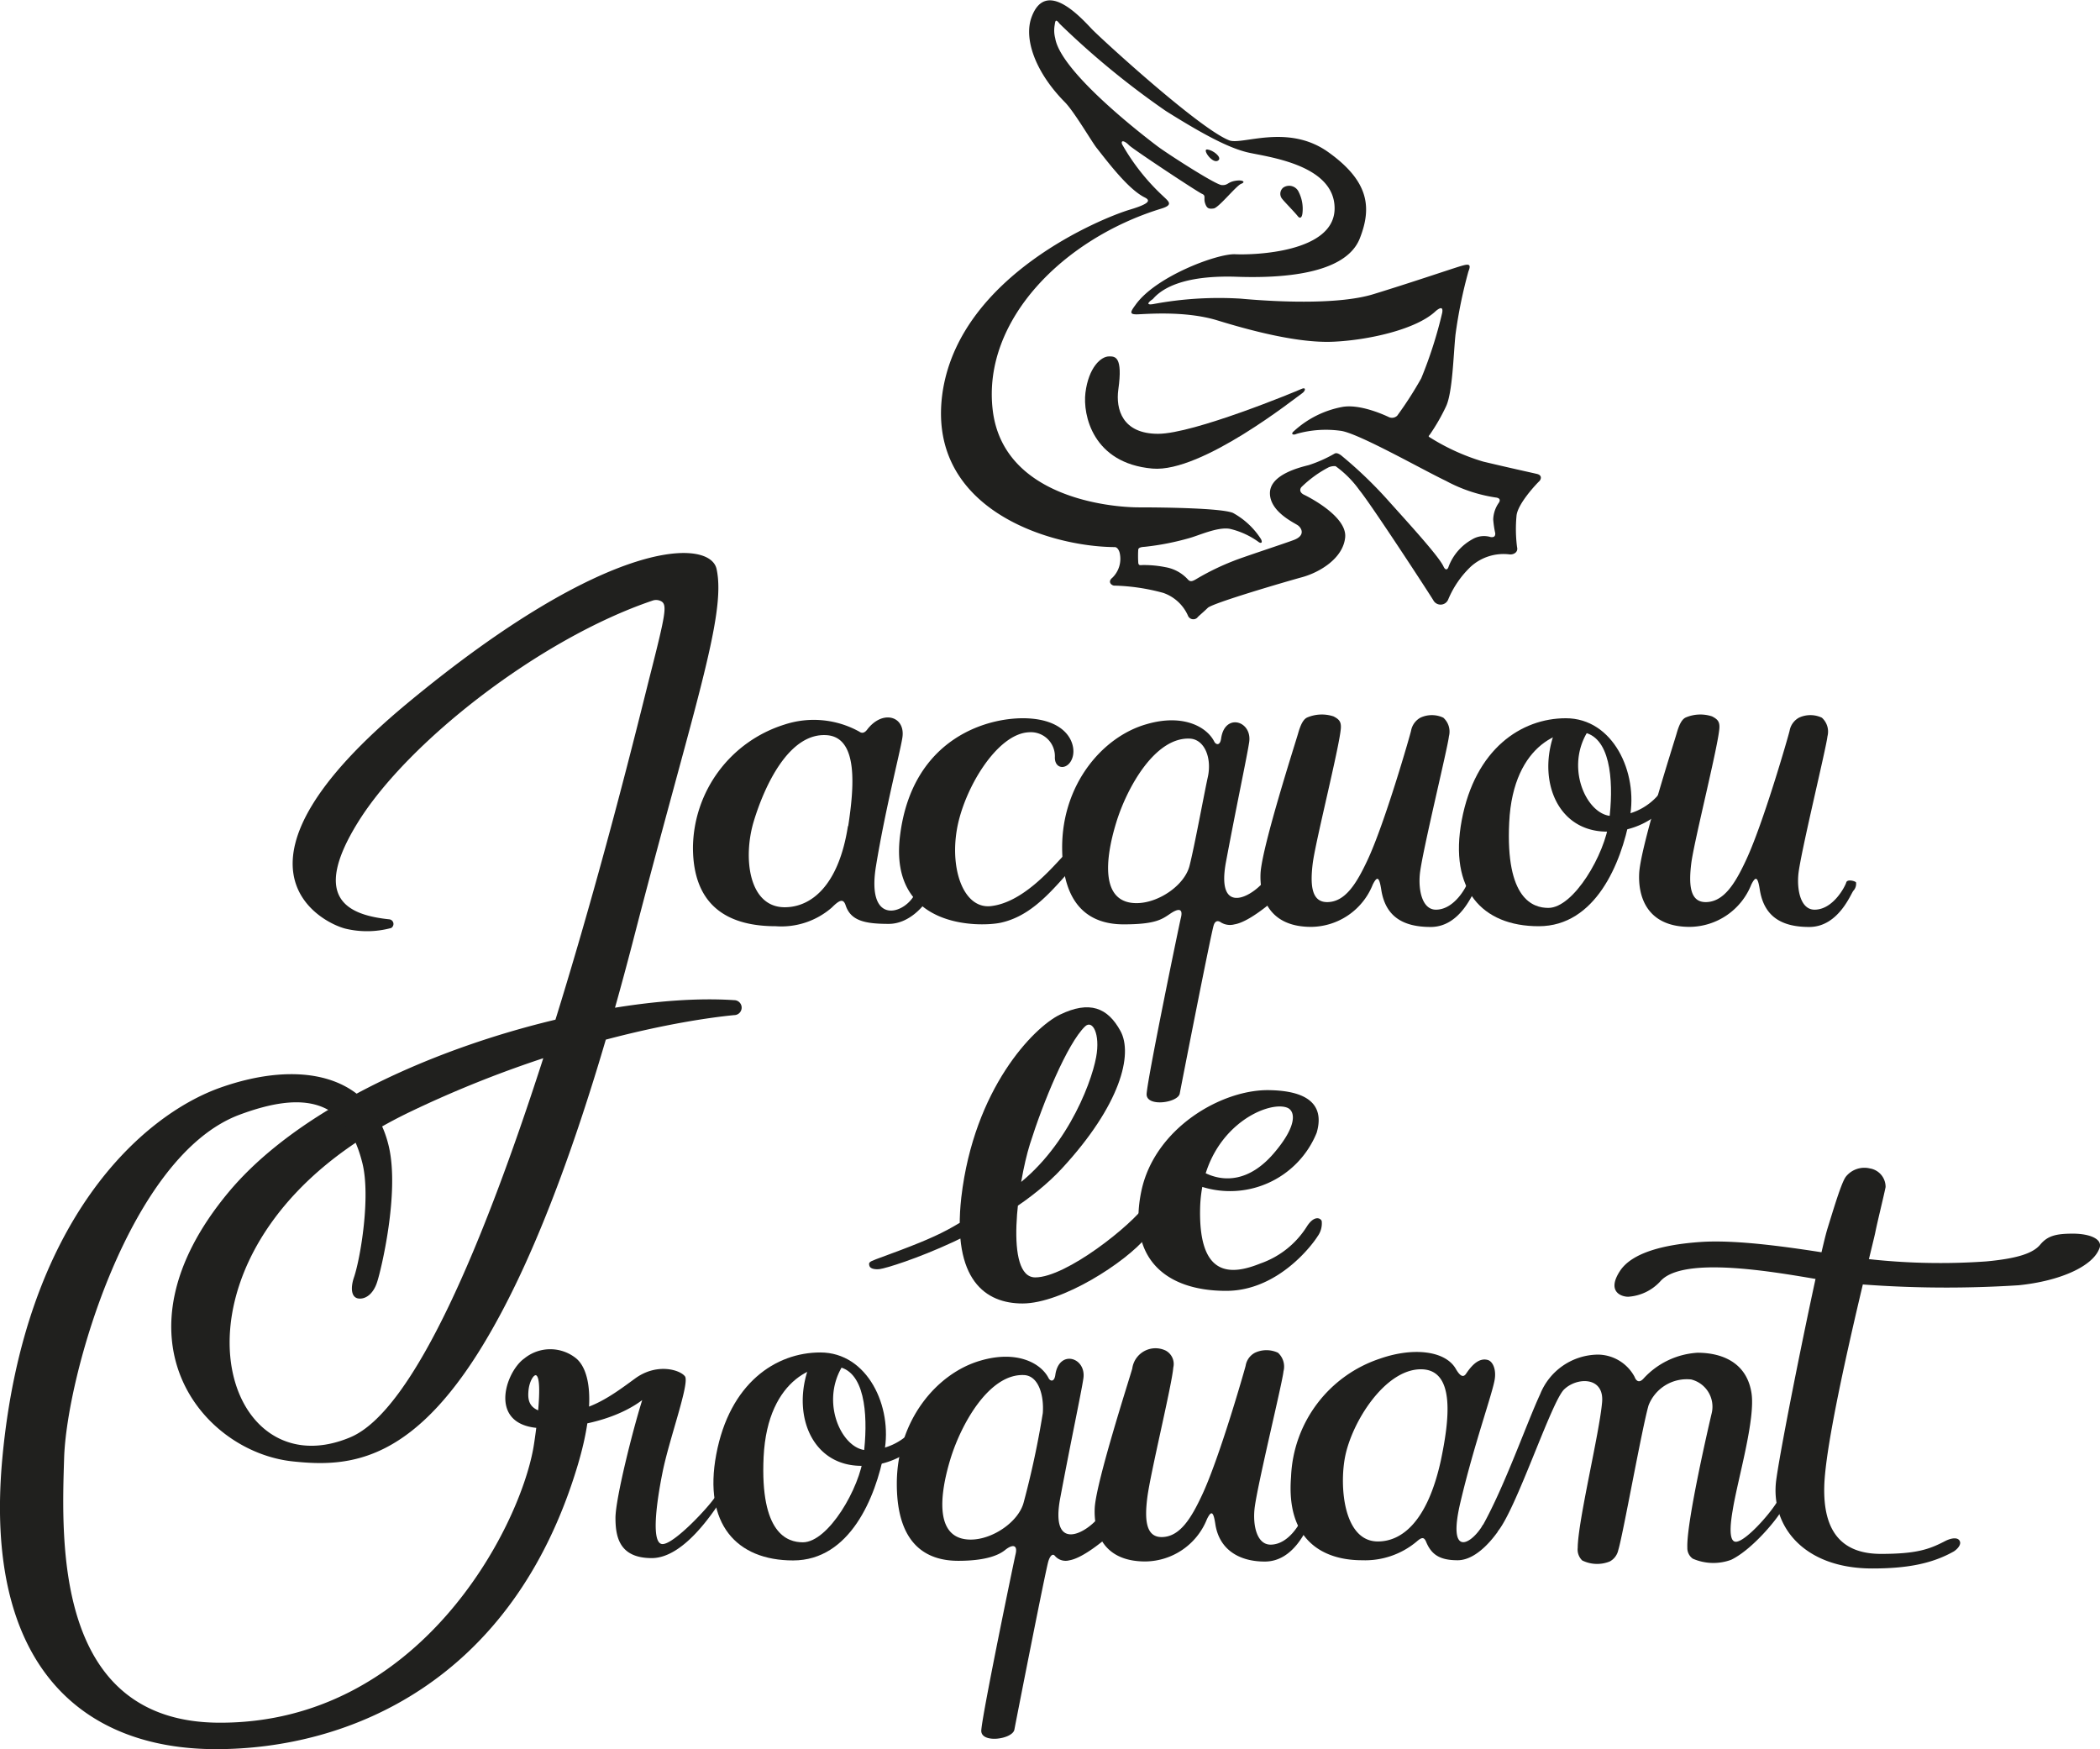 <svg xmlns="http://www.w3.org/2000/svg" viewBox="0 0 224.68 187.13"><defs><style>.cls-1{fill:#20201e;}</style></defs><g id="Calque_2" data-name="Calque 2"><g id="Calque_11" data-name="Calque 11"><path class="cls-1" d="M78.55,107a.8.8,0,0,1,0,1.6C73,109.14,59.4,111.52,44,118.89,15.72,132.38,22.64,160,37.47,153.77,51.27,148,67.52,80.23,69.56,72.21c1.63-6.41,1.82-7.45,1.24-7.85a1.15,1.15,0,0,0-1-.1C57.73,68.35,43.59,79.4,38.28,88c-5,8.08-1.13,9.88,3.35,10.35a.5.5,0,0,1,.22.93,9.86,9.86,0,0,1-4.93.06c-2.82-.75-14.14-6.85,6.67-24.11C65.23,57.29,76,57.64,76.67,60.89c1.08,5-2.57,15.08-9,40-5.2,20-10.28,33-15,41.3C44.58,156.5,37.47,157,31.37,156.35c-9.76-1-19.86-13.25-6.92-28.8C35.83,113.89,63.73,106,78.55,107Z"/><path class="cls-1" d="M97.72,95.93c-1.29,2-5,2.87-4-3.26s2.61-12.3,2.83-13.78c.33-2.27-2.11-3-3.76-.85-.28.38-.57.44-.84.24a10.05,10.05,0,0,0-8.06-.75,13.94,13.94,0,0,0-9.75,13.12c0,6.76,4.35,8.44,8.86,8.44a8.22,8.22,0,0,0,6-2c.79-.79,1.22-1,1.47-.25.54,1.64,2,2,4.61,2,2.37,0,3.92-2.24,4.06-2.44S98.08,95.36,97.72,95.93Zm-7-7.55c-1,6.46-4,8.68-6.76,8.68-3.87,0-4.49-5.32-3.31-9.21,1.13-3.72,3.74-9.47,7.79-9.2C91.88,78.88,91.37,84.3,90.75,88.38Z"/><path class="cls-1" d="M158.6,163.23c-1.22,2-3.78,3.5-2.34-2.55,1.49-6.31,3.46-11.69,3.67-13.17.14-1-.19-1.8-.7-2-.79-.25-1.55.22-2.37,1.45-.35.53-.74.11-1.1-.51-1.1-1.93-4.51-2.35-8.08-1.11A13.89,13.89,0,0,0,138.13,158c-.54,6.73,3.35,8.92,7.6,8.92a8.6,8.6,0,0,0,5.84-2c.55-.48.78-.49,1,0,.56,1.38,1.45,2,3.38,2,2.23,0,4.12-2.84,4.26-3S158.94,162.66,158.6,163.23Zm-4.44-7c-1.42,6.51-4.15,8.68-6.74,8.68-3.66,0-4.12-5.84-3.52-9,.73-3.8,4.28-9.41,8.11-9.42S155,152.2,154.16,156.23Z"/><path class="cls-1" d="M135.61,93.81c-1.29,2-5.58,4.51-4.44-1.61,1.18-6.29,2.26-11.32,2.48-12.8.34-2.28-2.61-3.17-3-.4-.12.84-.57.66-.73.35-.82-1.63-3.39-3-7.23-1.88-4.73,1.33-9.05,6.43-9.05,13.18s3.43,8.24,6.58,8.24c3.44,0,4.11-.55,5-1.15s1.38-.55,1.12.47c-.13.49-3.5,16.77-3.66,18.79-.12,1.47,3.34,1,3.54,0,.24-1.27,3.3-16.91,3.63-18,.13-.43.4-.59.79-.31a1.86,1.86,0,0,0,1.44.2c1.87-.3,5.09-3.32,5.23-3.52S136,93.25,135.61,93.81Zm-8.34-1.19c-.52,2.08-3.31,4-5.67,4-3.88,0-3.37-4.71-2.18-8.6,1.13-3.71,4.14-9.18,7.89-9,1.56.08,2.36,2.06,1.92,4.09C128.85,84.82,127.81,90.5,127.27,92.62Z"/><path class="cls-1" d="M117.87,161.9c-1.29,2-5.58,4.51-4.44-1.61,1.18-6.29,2.26-11.32,2.48-12.81.34-2.27-2.61-3.16-3-.39-.12.84-.57.65-.72.35-.83-1.63-3.4-3-7.24-1.89-4.73,1.34-9,6.43-9,13.19s3.43,8.24,6.58,8.24c2.61,0,4.17-.48,5-1.15s1.38-.56,1.12.47c-.12.49-3.5,16.77-3.66,18.79-.12,1.47,3.34,1,3.54-.05.24-1.27,3.31-16.91,3.63-18,.13-.44.42-.95.72-.57a1.51,1.51,0,0,0,1.52.46c1.86-.3,5.08-3.32,5.23-3.53S118.24,161.34,117.87,161.9Zm-8.34-1.19c-.52,2.07-3.31,4-5.67,4-3.88,0-3.36-4.71-2.18-8.6,1.13-3.72,4.14-9.18,7.89-9,1.56.08,2.14,2.2,2,4.07A95.46,95.46,0,0,1,109.53,160.71Z"/><path class="cls-1" d="M110.1,78.34a2.57,2.57,0,0,1,2.76,2.7c0,1.39,1.55,1.35,1.92-.12.33-1.29-.52-3.8-4.68-4.06S97.58,78.8,96.29,89.45c-1.21,10,8.69,9.73,10.8,9.26,2.79-.62,4.75-2.61,6.8-4.92,1.91-2.15,1.09-3.52-.25-2.09s-4.33,4.88-7.64,5.24c-2.85.3-4.36-3.8-3.63-8.15S106.66,78.47,110.1,78.34Z"/><path class="cls-1" d="M138.88,78.48c.31-1.1.62-1.57,1-1.73a4,4,0,0,1,2.79-.11c.56.29.83.53.79,1.24-.11,1.84-2.64,11.83-3,14.4-.3,2.38-.16,4.23,1.53,4.23,1.94,0,3.15-2,4.31-4.47,1.85-3.93,4.54-13.29,4.67-13.86a2,2,0,0,1,1-1.4,2.88,2.88,0,0,1,2.45,0,2,2,0,0,1,.6,2c-.11,1.16-2.89,12.49-3.11,14.74-.17,1.77.27,3.8,1.72,3.8,2,0,3.29-2.51,3.39-2.91s1-.14,1.05,0a1.1,1.1,0,0,1-.26.87c-.24.19-1.55,3.89-4.74,3.89-3,0-4.85-1.14-5.29-4-.21-1.33-.42-1.51-.91-.53a7.17,7.17,0,0,1-6.59,4.52c-4.73,0-5.54-3.45-5.41-5.8C135.08,90.4,138.56,79.59,138.88,78.48Z"/><path class="cls-1" d="M179.38,78.48c.31-1.1.62-1.57,1-1.73a4,4,0,0,1,2.79-.11c.56.29.83.53.79,1.24-.11,1.84-2.64,11.83-3,14.4-.3,2.38-.16,4.23,1.53,4.23,1.94,0,3.16-2,4.31-4.47,1.85-3.93,4.54-13.29,4.67-13.86a2,2,0,0,1,1-1.4,2.88,2.88,0,0,1,2.45,0,2,2,0,0,1,.6,2c-.11,1.16-2.88,12.49-3.11,14.74-.17,1.77.27,3.8,1.73,3.8,2,0,3.28-2.51,3.39-2.91s1-.14,1.05,0a1.11,1.11,0,0,1-.27.87c-.24.19-1.55,3.89-4.74,3.89-3,0-4.84-1.14-5.29-4-.21-1.33-.42-1.51-.91-.53a7.16,7.16,0,0,1-6.58,4.52c-4.74,0-5.55-3.45-5.41-5.8C175.58,90.4,179.06,79.59,179.38,78.48Z"/><path class="cls-1" d="M121.14,146.42a2.51,2.51,0,0,1,3.58-1.93,1.63,1.63,0,0,1,.81,1.82c-.14,1.83-2.46,11.34-2.78,13.91-.3,2.37-.15,4.22,1.53,4.22,1.94,0,3.16-2,4.31-4.46,1.86-3.93,4.54-13.3,4.68-13.86a1.92,1.92,0,0,1,1-1.4,2.9,2.9,0,0,1,2.46,0,2,2,0,0,1,.59,2c-.1,1.16-2.88,12.49-3.1,14.74-.18,1.77.26,3.79,1.72,3.79,2,0,3.28-2.5,3.39-2.9s1-.14,1-.06a1.15,1.15,0,0,1-.26.88c-.25.19-1.56,3.89-4.75,3.89-2.74,0-4.87-1.27-5.29-4-.2-1.34-.42-1.52-.9-.53a7.18,7.18,0,0,1-6.59,4.52c-4.74,0-5.55-3.45-5.41-5.8C117.34,158.34,120.83,147.53,121.14,146.42Z"/><path class="cls-1" d="M167.53,76.84c-4.77,0-9.71,3.29-11.14,10.92-1.38,7.4,2.16,11.33,8.24,11.33s8.83-6.76,9.74-11.6S172.59,76.84,167.53,76.84Zm4.63,11c-.44,3.55-3.79,9.29-6.5,9.29-1.65,0-4.59-.94-4.19-9.14.41-8.63,6-10.34,8.31-9.55C172.51,79.34,172.61,84.26,172.16,87.81Z"/><path class="cls-1" d="M166.15,78.86c-1.56,4.93.62,10.11,5.79,10.11a8.42,8.42,0,0,0,6.77-3.24c.53-.73-.43-2-.64-1.58a6.47,6.47,0,0,1-5.38,3.14c-2.69.26-5.29-4.83-2.91-8.88.26-.58-.79-.8-2.06-.72S166.47,77.84,166.15,78.86Z"/><path class="cls-1" d="M87.77,144.69c-4.78,0-9.71,3.29-11.14,10.92-1.39,7.4,2.15,11.33,8.23,11.33s8.83-6.76,9.75-11.6S92.83,144.69,87.77,144.69Zm4.63,11C92,159.21,88.61,165,85.9,165c-1.66,0-4.59-.93-4.2-9.14.42-8.62,6-10.34,8.32-9.55C92.75,147.19,92.84,152.11,92.4,155.66Z"/><path class="cls-1" d="M86.38,146.71c-1.56,4.93.62,10.11,5.79,10.11A8.43,8.43,0,0,0,99,153.58c.52-.73-.44-2-.64-1.58a6.47,6.47,0,0,1-5.38,3.14c-2.69.26-5.29-4.83-2.91-8.88.25-.58-.8-.8-2.06-.72S86.71,145.69,86.38,146.71Z"/><path class="cls-1" d="M160.19,163.9c2-2.3,5.77-13.91,7.15-15.25s4.3-1.39,4.07,1.35c-.28,3.31-2.58,12.67-2.61,15.59a1.62,1.62,0,0,0,.48,1.35,3.6,3.6,0,0,0,2.95.11,1.8,1.8,0,0,0,.91-1.22c.49-1.55,2.54-13.07,3.24-15.48a4.39,4.39,0,0,1,4.56-2.77,3,3,0,0,1,2.2,3.59c-.24,1-2.72,11.67-2.61,14.4a1.38,1.38,0,0,0,.58,1.18,5.5,5.5,0,0,0,4.11.12c2.06-1,4.42-3.77,5.16-4.89s-.21-1.37-.3-1.22c-.93,1.47-3.32,4.09-4.31,4.18s-.51-2.64-.39-3.36c.51-3.23,2.49-9.82,2-12.63-.55-3.27-3.26-4.23-5.76-4.23a8.51,8.51,0,0,0-5.74,2.72c-.4.47-.77.45-1-.15a4.5,4.5,0,0,0-3.87-2.37,6.73,6.73,0,0,0-6.23,4.24c-1.4,3-3.79,9.84-6.16,14.07-.28.48.25.2.73.2S159.85,164.29,160.19,163.9Z"/><path class="cls-1" d="M200.32,167.8c3.66,0,6.36-.49,8.73-1.83.43-.29.73-.69.66-1-.13-.55-.9-.47-1.64-.08-1.64.85-3,1.35-6.82,1.35-4.32,0-6.2-2.54-6.07-7.25.16-6.11,5.2-25.85,5.45-27.1s.87-3.72,1.11-4.89a2,2,0,0,0-1.69-2,2.53,2.53,0,0,0-2.54.86c-.48.57-1.37,3.6-2,5.62-.91,3-4.89,22.54-5.47,26.85C189.4,163.14,192.86,167.8,200.32,167.8Z"/><path class="cls-1" d="M196.44,137.17a120.84,120.84,0,0,0,19.54.33c4.41-.45,7.86-2,8.61-3.88.49-1.05-1-1.64-2.81-1.64s-2.71.23-3.5,1.18-2.54,1.49-5.77,1.79a69.8,69.8,0,0,1-15.29-.6c-5.36-.89-11.3-1.75-15.26-1.48s-7.35,1.15-8.63,3.09c-1.45,2.21.11,2.77.87,2.77a5.11,5.11,0,0,0,3.43-1.64C180.44,133.84,193.43,136.82,196.44,137.17Z"/><path class="cls-1" d="M37.87,136.66c-.38,1.12-.3,2.17.5,2.26s1.62-.56,2-1.83c.37-1.11,2.4-9.43,1.23-14.44-1.83-7.82-9.59-9.27-18-6.3S2.64,130.54.26,155.9c-2.1,22.42,8.64,31.23,22.85,31.23s31.73-7.19,38.68-30.31c2.1-7,1.22-10.35-.14-11.49a4.4,4.4,0,0,0-5.55,0c-2.11,1.48-4.16,7.73,2.54,7.46s9.69-2.75,10.07-3c-1,3.16-2.86,10.55-2.86,12.6s.43,4.3,3.88,4.3,6.6-5,7.37-6.08c.34-.47.11-.54,0-.67a.27.27,0,0,0-.48.05c-.64,1.09-4.47,5.2-5.73,5.2s-.66-4.43,0-7.7c.71-3.54,2.93-9.55,2.39-10.25s-3-1.45-5.31.22c-2.49,1.82-4.94,3.69-8.52,3.71-2.9,0-3-1.31-2.91-2.37s.62-1.85.86-1.64c.72.59-.11,6.45-.33,7.72-1.54,8.72-12.21,29.42-33.5,29.42C5.83,184.33,6.58,165,6.86,156c.27-8.86,7-32.35,18.76-36.74,6.81-2.54,11.42-1.77,13.15,5.17C39.67,128,38.57,134.61,37.87,136.66Z"/><path class="cls-1" d="M94.13,135.77c1.28-.17,13.24-4,19.5-10.78s7.61-12.2,6.25-14.69-3.29-3.3-6.5-1.74c-2.8,1.37-9.17,7.89-10.53,19.54-1,8.88,2.62,11.35,6.55,11.35,4.2,0,11-4.36,13.27-7.11,2.07-2.47.85-2.3.85-2.3s-.37-2-.89-1.21c-1.55,2.26-8.56,7.83-11.87,7.83s-1.86-10.13-.57-14.25c1.4-4.46,4-10.77,5.9-12.6.8-.76,1.64.8,1.19,3.27-.56,3.07-3.53,10.61-9.67,14.57s-5.88,4.14-13.89,7.07c-.77.29-.79.37-.7.71S93.73,135.83,94.13,135.77Z"/><path class="cls-1" d="M128.76,125.4c2.18,1.15,4.93,1,7.51-2s2.31-4.54,1.46-4.89c-2.14-.86-9.14,2.31-9.33,10.78-.16,7.35,3.26,7.17,6.45,5.88a9.59,9.59,0,0,0,5-4c.76-1.16,1.43-.88,1.56-.54a2.34,2.34,0,0,1-.45,1.65c-.43.71-4.13,5.82-9.77,5.82-6.46,0-10.55-3.45-9.09-10.61,1.4-6.83,8.69-11,13.77-10.86,4.9.1,5.69,2.22,5,4.56a10,10,0,0,1-12.76,5.61C127.15,126.25,126.81,124.37,128.76,125.4Z"/><path class="cls-1" d="M164.43,50.7c-.65-.15-3.29-.73-5.75-1.32a23,23,0,0,1-5.56-2.5c-.38-.22-.28-.19-.12-.42a20.86,20.86,0,0,0,1.72-3c.69-1.49.78-5.47,1-7.63a50.07,50.07,0,0,1,1.39-6.8c.36-.88-.06-.79-.9-.54s-5.37,1.79-9.33,3c-3.61,1.09-10,.84-14.14.46a38.25,38.25,0,0,0-9.4.59c-.87.13-.34-.32,0-.54,1.37-1.61,4.31-2.55,9-2.39s11.6-.22,13.14-4.09c1.31-3.32,1-6.12-3.36-9.24s-9.31-.69-10.64-1.28c-3.28-1.31-14-11.16-14.7-11.93-1.4-1.49-4.95-5.27-6.42-1.21-.83,2.28.38,5.84,3.57,9.07,1,1,3,4.44,3.43,4.93,1.31,1.67,3.41,4.42,5.11,5.26.6.3.65.64-1.59,1.31-3,.9-18,7-20,19.32-2,12.65,11.34,16.74,18.39,16.78.29,0,.49.4.54.69a2.82,2.82,0,0,1-.79,2.58c-.55.44-.11.82.17.85a21.73,21.73,0,0,1,5.27.78,4.49,4.49,0,0,1,2.63,2.41.62.62,0,0,0,1,.25c.1-.15.61-.55,1.13-1.06s8.23-2.77,10.09-3.28,4.39-2,4.61-4.26-4-4.37-4.4-4.56-.52-.51-.29-.81A12.29,12.29,0,0,1,142.14,50a1.56,1.56,0,0,1,.75-.13,11.18,11.18,0,0,1,2.55,2.56c1.34,1.64,7.77,11.51,7.93,11.82a.88.88,0,0,0,1.58-.13,10.37,10.37,0,0,1,2.4-3.49,5.22,5.22,0,0,1,4.15-1.32c.48.05.95-.26.81-.78a15.19,15.19,0,0,1-.06-3.31c.08-1.31,2.24-3.56,2.42-3.72S165.07,50.85,164.43,50.7Zm-4.1,3.13a3.29,3.29,0,0,0-.57,1.74,10.53,10.53,0,0,0,.22,1.49c0,.29-.1.44-.48.4a2.45,2.45,0,0,0-2,.25A5.61,5.61,0,0,0,155,60.58c-.11.4-.36.48-.57,0-.51-1.06-3.25-4.08-5.77-6.88a45.64,45.64,0,0,0-5.19-5c-.37-.26-.57-.25-.72-.15a14.51,14.51,0,0,1-2.73,1.21c-.91.23-4.15,1-4.15,3s2.6,3.16,3,3.45.83,1.09-.47,1.57S132.9,59.63,132,60a26.75,26.75,0,0,0-3.84,1.85c-.51.31-.78.47-1.07.14a4.21,4.21,0,0,0-2.39-1.31,11.61,11.61,0,0,0-2.4-.23c-.27,0-.51.11-.52-.31a11,11,0,0,1,0-1.31c0-.23.28-.31.69-.33a28.14,28.14,0,0,0,4.73-.92c1-.26,3.09-1.25,4.4-1a8.52,8.52,0,0,1,3,1.36c.32.26.52.13.31-.27a8.29,8.29,0,0,0-3-2.8c-1.23-.5-7.14-.59-10.07-.59s-14.52-1-15.63-10.42c-1.13-9.61,7.58-18.32,18-21.53,1.34-.4.87-.74.25-1.33a23.09,23.09,0,0,1-4.41-5.57c-.16-.51.31-.34.74.1s7.33,5,7.8,5.2.16.44.34,1,.39.65.93.57,2.42-2.45,2.94-2.64.15-.46-.67-.31-.74.49-1.42.45-5.85-3.39-6.8-4.1S113.52,7.84,112.9,4.1a3.27,3.27,0,0,1-.06-1.41c.06-.4.08-.75.52-.16a88.17,88.17,0,0,0,11.37,9.34c4.12,2.59,6.74,3.94,8.7,4.42s9.36,1.24,9.36,6-8.72,5-10.63,4.91-8.54,2.38-10.68,5.43c-.55.74-.65,1,.12,1s5.11-.44,8.66.65,8.61,2.44,12.35,2.28,8.92-1.3,11-3.28c.5-.42.81-.46.69.19a46.13,46.13,0,0,1-2.24,7,39.38,39.38,0,0,1-2.57,4,.8.8,0,0,1-.9.15c-.38-.18-3.07-1.44-5-1.08a10.5,10.5,0,0,0-5.17,2.6c-.35.29-.09.46.32.27a11.5,11.5,0,0,1,4.63-.33c1.78.16,8.72,4.12,11.32,5.36A16.29,16.29,0,0,0,160,53.22C160.68,53.29,160.43,53.7,160.33,53.83Z"/><path class="cls-1" d="M119.65,41.67c.5-3.55-.35-3.55-1-3.54-.86,0-2.18,1.18-2.52,3.89-.29,2.35.77,7.55,7.17,8.11,5.29.47,15.45-7.69,15.94-8s.51-.76,0-.52-11.52,4.8-15.34,4.8S119.36,43.78,119.65,41.67Z"/><path class="cls-1" d="M139.35,22.81a4,4,0,0,0-.4-2.27,1.12,1.12,0,0,0-1.64-.48.85.85,0,0,0-.11,1.24c.22.29,1.29,1.37,1.66,1.84C139.07,23.4,139.29,23.33,139.35,22.81Z"/><path class="cls-1" d="M130.38,17.13c.33-.34-.59-1.07-1.21-1.14S129.81,17.7,130.38,17.13Z"/></g></g></svg>